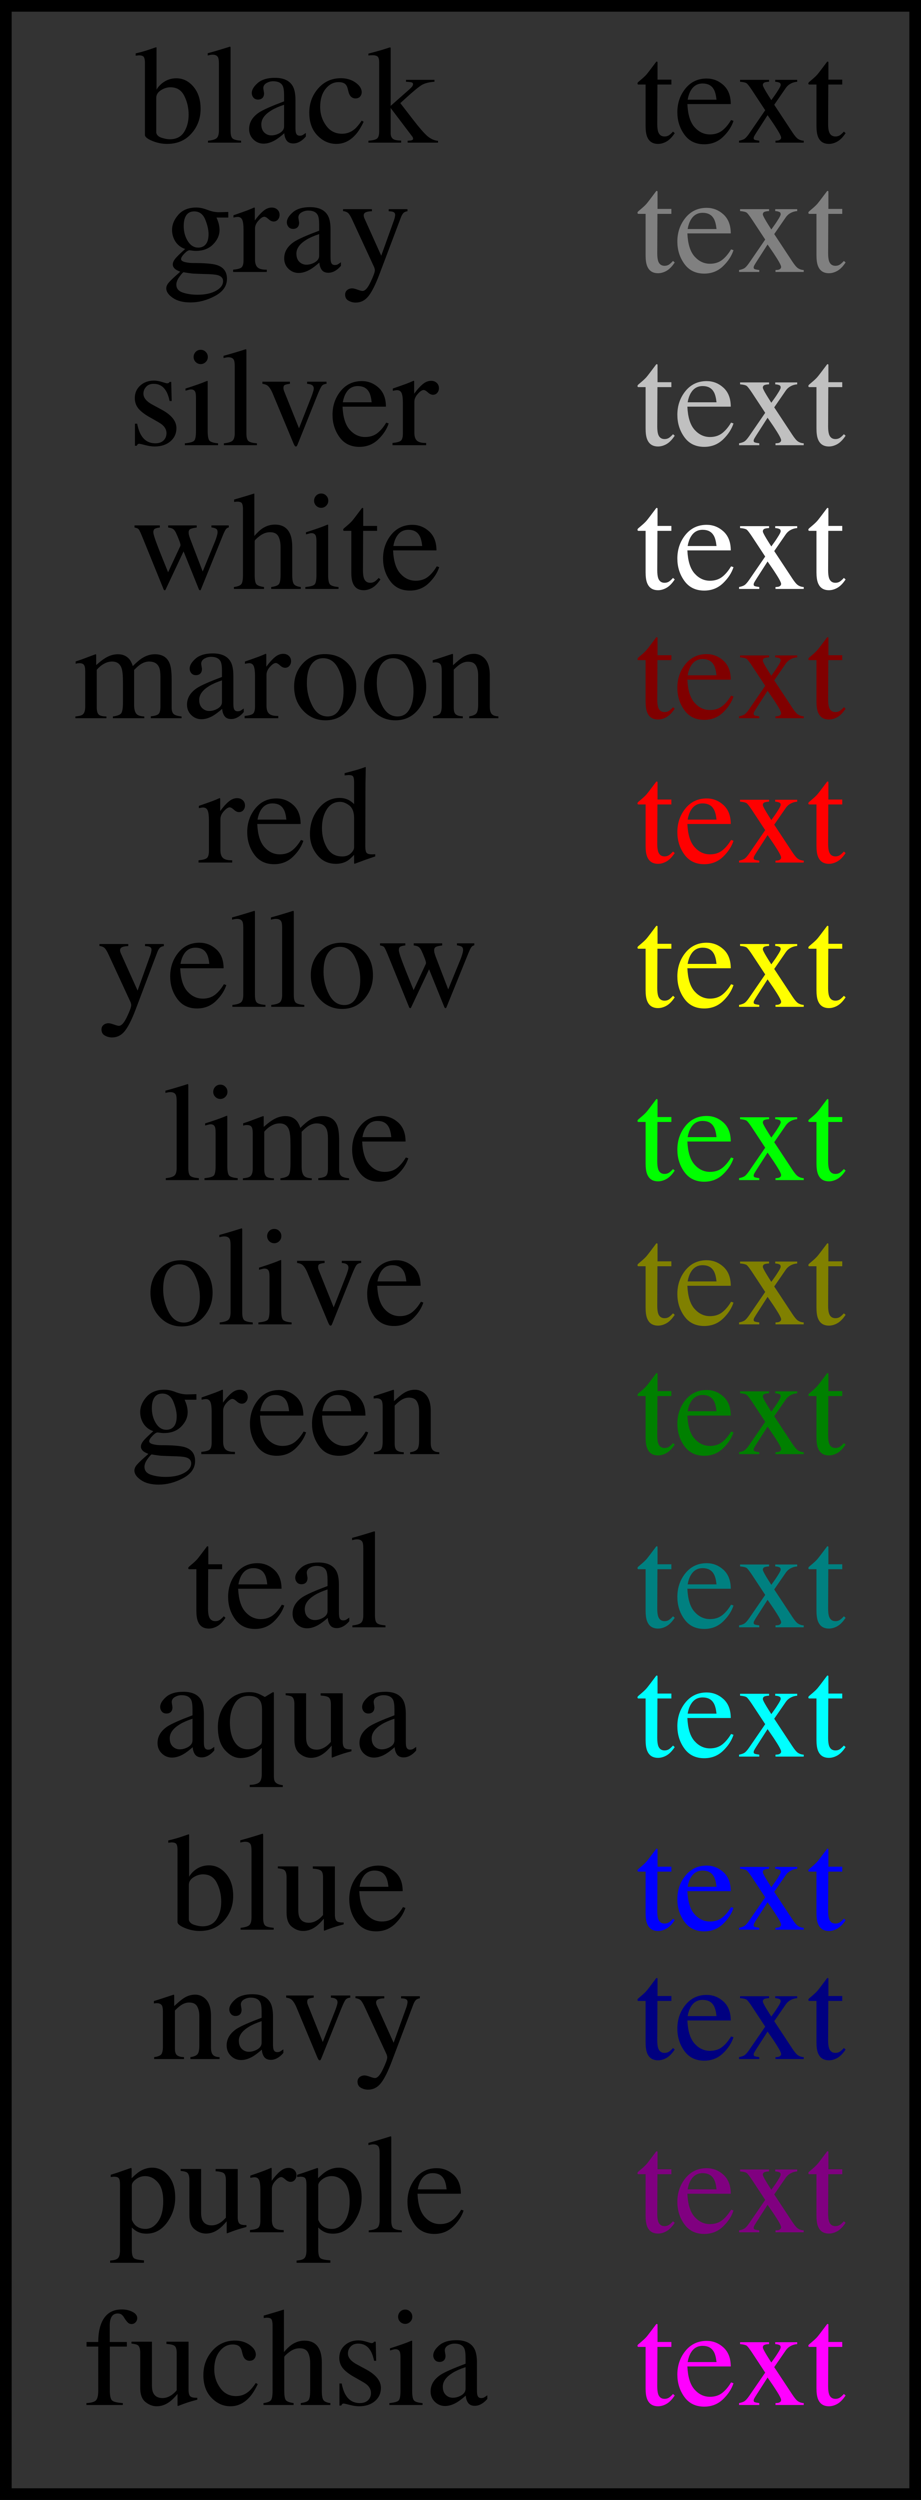 <svg xmlns="http://www.w3.org/2000/svg" xmlns:xlink="http://www.w3.org/1999/xlink" width="79.019pt" height="214.295pt" viewBox="0 0 79.019 214.295" version="1.1">
<rect x="0" y="0" width="79.019" height="214.295" fill="#333333" stroke="none"/>
<defs>
<g>
<symbol overflow="visible" id="glyph0-0">
<path style="stroke:none;" d=""/>
</symbol>
<symbol overflow="visible" id="glyph0-1">
<path style="stroke:none;" d="M 0.039 -7.453 L 0.039 -7.652 C 0.484 -7.754 0.887 -7.867 1.242 -7.992 C 1.598 -8.117 1.789 -8.18 1.816 -8.18 C 1.824 -8.156 1.828 -8.133 1.828 -8.109 L 1.828 -4.539 C 1.93 -4.727 2.082 -4.906 2.285 -5.074 C 2.645 -5.367 3.059 -5.516 3.527 -5.516 C 4.102 -5.516 4.594 -5.273 5 -4.789 C 5.406 -4.305 5.609 -3.672 5.609 -2.898 C 5.609 -2.07 5.344 -1.363 4.816 -0.773 C 4.289 -0.184 3.594 0.109 2.734 0.109 C 2.301 0.109 1.875 0.023 1.461 -0.148 C 1.043 -0.32 0.832 -0.492 0.832 -0.664 L 0.832 -6.855 C 0.832 -7.082 0.801 -7.242 0.738 -7.34 C 0.676 -7.434 0.531 -7.484 0.305 -7.484 Z M 2.262 -0.418 C 2.531 -0.332 2.766 -0.289 2.969 -0.289 C 3.516 -0.289 3.922 -0.492 4.188 -0.902 C 4.449 -1.312 4.582 -1.809 4.582 -2.391 C 4.582 -2.973 4.461 -3.512 4.211 -4.004 C 3.965 -4.5 3.57 -4.746 3.016 -4.746 C 2.738 -4.746 2.469 -4.66 2.203 -4.492 C 1.938 -4.32 1.805 -4.105 1.805 -3.844 L 1.805 -0.855 C 1.84 -0.652 1.992 -0.508 2.262 -0.418 Z "/>
</symbol>
<symbol overflow="visible" id="glyph0-2">
<path style="stroke:none;" d="M 0.246 -0.164 C 0.609 -0.199 0.855 -0.273 0.984 -0.383 C 1.113 -0.496 1.18 -0.711 1.18 -1.039 L 1.18 -6.762 C 1.18 -7.02 1.156 -7.195 1.113 -7.297 C 1.035 -7.461 0.875 -7.539 0.641 -7.539 C 0.586 -7.539 0.523 -7.535 0.461 -7.523 C 0.395 -7.512 0.312 -7.492 0.219 -7.469 L 0.219 -7.664 C 0.746 -7.805 1.379 -7.992 2.121 -8.227 C 2.148 -8.227 2.164 -8.215 2.172 -8.191 C 2.176 -8.168 2.18 -8.117 2.18 -8.039 L 2.18 -1.016 C 2.18 -0.676 2.238 -0.453 2.355 -0.355 C 2.473 -0.254 2.715 -0.191 3.082 -0.164 L 3.082 0 L 0.246 0 Z "/>
</symbol>
<symbol overflow="visible" id="glyph0-3">
<path style="stroke:none;" d="M 3.438 -3.246 C 2.988 -3.098 2.617 -2.934 2.328 -2.754 C 1.766 -2.406 1.484 -2.012 1.484 -1.57 C 1.484 -1.215 1.602 -0.953 1.836 -0.785 C 1.988 -0.676 2.156 -0.621 2.344 -0.621 C 2.602 -0.621 2.848 -0.695 3.086 -0.836 C 3.32 -0.98 3.438 -1.164 3.438 -1.391 Z M 1.289 -2.586 C 1.648 -2.82 2.367 -3.137 3.438 -3.539 L 3.438 -4.039 C 3.438 -4.438 3.398 -4.711 3.32 -4.867 C 3.188 -5.129 2.914 -5.262 2.496 -5.262 C 2.297 -5.262 2.109 -5.211 1.93 -5.109 C 1.75 -5.004 1.656 -4.859 1.656 -4.676 C 1.656 -4.629 1.668 -4.551 1.688 -4.438 C 1.707 -4.328 1.719 -4.258 1.719 -4.227 C 1.719 -4.008 1.645 -3.852 1.5 -3.766 C 1.418 -3.715 1.32 -3.691 1.207 -3.691 C 1.031 -3.691 0.898 -3.75 0.805 -3.863 C 0.711 -3.98 0.664 -4.109 0.664 -4.25 C 0.664 -4.523 0.832 -4.809 1.168 -5.105 C 1.508 -5.406 2 -5.555 2.656 -5.555 C 3.414 -5.555 3.926 -5.309 4.195 -4.816 C 4.34 -4.547 4.414 -4.156 4.414 -3.641 L 4.414 -1.289 C 4.414 -1.062 4.43 -0.906 4.461 -0.82 C 4.512 -0.668 4.617 -0.594 4.773 -0.594 C 4.863 -0.594 4.938 -0.605 5 -0.633 C 5.059 -0.66 5.156 -0.727 5.305 -0.832 L 5.305 -0.527 C 5.18 -0.375 5.043 -0.25 4.898 -0.152 C 4.68 -0.004 4.457 0.07 4.23 0.07 C 3.965 0.07 3.773 -0.016 3.652 -0.188 C 3.535 -0.359 3.469 -0.562 3.457 -0.805 C 3.16 -0.547 2.906 -0.352 2.695 -0.227 C 2.34 -0.016 2 0.086 1.68 0.086 C 1.344 0.086 1.055 -0.031 0.809 -0.266 C 0.562 -0.504 0.438 -0.805 0.438 -1.164 C 0.438 -1.73 0.723 -2.203 1.289 -2.586 Z "/>
</symbol>
<symbol overflow="visible" id="glyph0-4">
<path style="stroke:none;" d="M 4.246 -5.148 C 4.598 -4.895 4.773 -4.617 4.773 -4.32 C 4.773 -4.191 4.73 -4.07 4.641 -3.957 C 4.551 -3.848 4.414 -3.789 4.227 -3.789 C 4.09 -3.789 3.969 -3.836 3.863 -3.93 C 3.762 -4.023 3.688 -4.164 3.641 -4.344 L 3.57 -4.625 C 3.52 -4.832 3.43 -4.977 3.305 -5.062 C 3.176 -5.145 3.008 -5.188 2.797 -5.188 C 2.352 -5.188 1.973 -4.992 1.668 -4.602 C 1.359 -4.215 1.207 -3.695 1.207 -3.055 C 1.207 -2.465 1.375 -1.934 1.715 -1.465 C 2.051 -0.996 2.508 -0.762 3.082 -0.762 C 3.488 -0.762 3.852 -0.895 4.164 -1.16 C 4.344 -1.312 4.547 -1.555 4.773 -1.887 L 4.938 -1.789 C 4.715 -1.32 4.484 -0.945 4.234 -0.672 C 3.762 -0.148 3.219 0.109 2.594 0.109 C 1.984 0.109 1.445 -0.129 0.977 -0.609 C 0.508 -1.09 0.273 -1.742 0.273 -2.566 C 0.273 -3.375 0.531 -4.07 1.043 -4.652 C 1.555 -5.234 2.203 -5.523 2.984 -5.523 C 3.473 -5.523 3.891 -5.398 4.246 -5.148 Z "/>
</symbol>
<symbol overflow="visible" id="glyph0-5">
<path style="stroke:none;" d="M 0.023 -0.164 C 0.398 -0.191 0.645 -0.254 0.766 -0.352 C 0.883 -0.449 0.945 -0.66 0.945 -0.984 L 0.945 -6.855 C 0.945 -7.133 0.898 -7.309 0.805 -7.383 C 0.711 -7.457 0.574 -7.492 0.398 -7.492 C 0.324 -7.492 0.258 -7.492 0.203 -7.488 C 0.148 -7.484 0.09 -7.477 0.023 -7.469 L 0.023 -7.633 L 0.551 -7.773 C 0.953 -7.879 1.297 -7.98 1.578 -8.074 C 1.75 -8.133 1.848 -8.164 1.875 -8.164 C 1.898 -8.164 1.914 -8.156 1.918 -8.148 C 1.926 -8.137 1.93 -8.117 1.93 -8.078 L 1.93 -3.152 L 3.551 -4.582 C 3.668 -4.688 3.746 -4.773 3.789 -4.836 C 3.828 -4.898 3.852 -4.953 3.852 -5 C 3.852 -5.09 3.805 -5.145 3.719 -5.168 C 3.629 -5.191 3.473 -5.211 3.246 -5.219 L 3.246 -5.383 L 5.688 -5.383 L 5.688 -5.219 C 5.25 -5.191 4.898 -5.105 4.633 -4.961 C 4.367 -4.812 3.859 -4.395 3.105 -3.703 L 2.758 -3.387 L 3.844 -1.98 C 4.398 -1.262 4.816 -0.785 5.098 -0.547 C 5.379 -0.312 5.68 -0.18 5.992 -0.152 L 5.992 0 L 3.387 0 L 3.387 -0.164 L 3.594 -0.176 C 3.66 -0.18 3.719 -0.195 3.773 -0.219 C 3.828 -0.242 3.855 -0.281 3.855 -0.336 C 3.855 -0.379 3.844 -0.418 3.828 -0.453 C 3.809 -0.492 3.781 -0.531 3.742 -0.578 L 1.93 -2.969 L 1.93 -0.805 C 1.93 -0.535 2.027 -0.352 2.227 -0.266 C 2.344 -0.211 2.547 -0.18 2.828 -0.176 L 2.828 0 L 0.023 0 Z "/>
</symbol>
<symbol overflow="visible" id="glyph0-6">
<path style="stroke:none;" d="M 3.055 -5.402 L 3.055 -4.98 L 1.859 -4.98 L 1.844 -1.605 C 1.844 -1.309 1.871 -1.086 1.922 -0.93 C 2.016 -0.66 2.199 -0.527 2.473 -0.527 C 2.613 -0.527 2.734 -0.562 2.84 -0.625 C 2.941 -0.691 3.062 -0.797 3.195 -0.945 L 3.344 -0.812 L 3.219 -0.641 C 3.016 -0.367 2.797 -0.172 2.57 -0.059 C 2.344 0.055 2.125 0.109 1.914 0.109 C 1.453 0.109 1.141 -0.094 0.977 -0.504 C 0.887 -0.727 0.844 -1.035 0.844 -1.43 L 0.844 -4.98 L 0.203 -4.98 C 0.184 -4.992 0.172 -5.004 0.16 -5.016 C 0.152 -5.027 0.148 -5.043 0.148 -5.062 C 0.148 -5.102 0.156 -5.133 0.172 -5.152 C 0.191 -5.176 0.246 -5.227 0.34 -5.305 C 0.609 -5.527 0.805 -5.707 0.922 -5.844 C 1.043 -5.984 1.32 -6.352 1.766 -6.945 C 1.816 -6.945 1.844 -6.938 1.855 -6.93 C 1.863 -6.922 1.867 -6.895 1.867 -6.844 L 1.867 -5.402 Z "/>
</symbol>
<symbol overflow="visible" id="glyph0-7">
<path style="stroke:none;" d="M 4.195 -4.926 C 4.609 -4.543 4.816 -4.004 4.816 -3.305 L 1.094 -3.305 C 1.133 -2.398 1.34 -1.738 1.711 -1.324 C 2.082 -0.91 2.523 -0.703 3.031 -0.703 C 3.441 -0.703 3.785 -0.812 4.066 -1.023 C 4.348 -1.238 4.609 -1.547 4.844 -1.938 L 5.051 -1.867 C 4.891 -1.371 4.59 -0.914 4.152 -0.492 C 3.711 -0.07 3.172 0.141 2.539 0.141 C 1.805 0.141 1.234 -0.137 0.836 -0.691 C 0.434 -1.246 0.234 -1.883 0.234 -2.609 C 0.234 -3.395 0.469 -4.07 0.93 -4.641 C 1.395 -5.211 2 -5.496 2.75 -5.496 C 3.301 -5.496 3.781 -5.305 4.195 -4.926 Z M 1.391 -4.477 C 1.266 -4.266 1.172 -4 1.117 -3.68 L 3.594 -3.68 C 3.551 -4.07 3.477 -4.359 3.367 -4.555 C 3.176 -4.898 2.859 -5.07 2.406 -5.07 C 1.961 -5.07 1.625 -4.871 1.391 -4.477 Z "/>
</symbol>
<symbol overflow="visible" id="glyph0-8">
<path style="stroke:none;" d="M 2.777 -5.383 L 2.777 -5.219 C 2.629 -5.215 2.504 -5.195 2.398 -5.16 C 2.297 -5.121 2.242 -5.047 2.242 -4.93 C 2.242 -4.855 2.348 -4.645 2.555 -4.301 C 2.664 -4.121 2.805 -3.898 2.969 -3.641 C 3.199 -3.957 3.375 -4.203 3.484 -4.383 C 3.676 -4.672 3.773 -4.859 3.773 -4.945 C 3.773 -5.047 3.734 -5.117 3.648 -5.148 C 3.566 -5.184 3.453 -5.211 3.305 -5.219 L 3.305 -5.383 L 5.191 -5.383 L 5.191 -5.219 C 4.992 -5.203 4.805 -5.152 4.633 -5.059 C 4.461 -4.969 4.324 -4.844 4.219 -4.695 L 3.219 -3.246 L 4.766 -0.902 C 4.965 -0.598 5.133 -0.398 5.27 -0.312 C 5.41 -0.223 5.57 -0.172 5.75 -0.164 L 5.75 0 L 3.328 0 L 3.328 -0.164 L 3.5 -0.176 C 3.59 -0.184 3.664 -0.211 3.723 -0.258 C 3.785 -0.305 3.812 -0.363 3.812 -0.434 C 3.812 -0.508 3.742 -0.672 3.594 -0.926 C 3.523 -1.051 3.414 -1.219 3.273 -1.438 C 3.207 -1.543 3.109 -1.688 2.98 -1.875 C 2.848 -2.062 2.738 -2.223 2.648 -2.355 L 1.703 -0.883 C 1.59 -0.707 1.523 -0.594 1.492 -0.531 C 1.465 -0.473 1.453 -0.426 1.453 -0.387 C 1.453 -0.312 1.484 -0.266 1.543 -0.242 C 1.605 -0.219 1.734 -0.191 1.938 -0.164 L 1.938 0 L 0.203 0 L 0.203 -0.164 C 0.414 -0.207 0.57 -0.262 0.672 -0.328 C 0.773 -0.395 0.91 -0.547 1.078 -0.789 L 2.445 -2.777 L 1.32 -4.484 C 1.094 -4.824 0.938 -5.023 0.852 -5.086 C 0.766 -5.148 0.578 -5.195 0.289 -5.219 L 0.289 -5.383 Z "/>
</symbol>
<symbol overflow="visible" id="glyph0-9">
<path style="stroke:none;" d="M 1.73 1.766 C 2.102 1.891 2.523 1.953 3 1.953 C 3.648 1.953 4.176 1.84 4.582 1.613 C 4.988 1.391 5.191 1.113 5.191 0.785 C 5.191 0.523 5.027 0.352 4.699 0.266 C 4.496 0.215 4.109 0.184 3.547 0.176 C 3.402 0.172 3.25 0.168 3.086 0.16 C 2.926 0.156 2.781 0.148 2.648 0.141 C 2.562 0.137 2.422 0.121 2.234 0.094 C 2.043 0.066 1.898 0.043 1.805 0.023 C 1.758 0.023 1.641 0.148 1.461 0.391 C 1.273 0.641 1.18 0.875 1.18 1.086 C 1.18 1.414 1.363 1.641 1.73 1.766 Z M 1.109 -2.594 C 0.914 -2.895 0.812 -3.234 0.812 -3.609 C 0.812 -4.066 0.996 -4.5 1.359 -4.91 C 1.723 -5.32 2.234 -5.523 2.898 -5.523 C 3.184 -5.523 3.5 -5.457 3.844 -5.324 C 4.188 -5.188 4.516 -5.121 4.836 -5.121 C 4.918 -5.121 5.039 -5.125 5.207 -5.129 C 5.371 -5.137 5.492 -5.141 5.566 -5.141 L 5.637 -5.141 L 5.637 -4.664 L 4.625 -4.664 C 4.695 -4.5 4.75 -4.359 4.789 -4.234 C 4.855 -4.008 4.887 -3.797 4.887 -3.594 C 4.887 -3.148 4.703 -2.738 4.332 -2.363 C 3.965 -1.992 3.469 -1.805 2.844 -1.805 C 2.746 -1.805 2.57 -1.82 2.312 -1.859 C 2.199 -1.859 2.051 -1.762 1.867 -1.57 C 1.68 -1.379 1.586 -1.223 1.586 -1.102 C 1.586 -0.977 1.727 -0.883 2 -0.828 C 2.18 -0.789 2.375 -0.766 2.594 -0.766 C 3.598 -0.766 4.281 -0.711 4.641 -0.598 C 5.23 -0.414 5.523 -0.02 5.523 0.586 C 5.523 1.203 5.18 1.695 4.492 2.062 C 3.801 2.43 3.105 2.613 2.402 2.613 C 1.762 2.613 1.254 2.484 0.879 2.223 C 0.504 1.965 0.316 1.691 0.316 1.406 C 0.316 1.266 0.367 1.129 0.465 0.992 C 0.566 0.859 0.762 0.656 1.055 0.391 L 1.441 0.047 L 1.512 -0.023 C 1.332 -0.094 1.195 -0.164 1.109 -0.227 C 0.953 -0.348 0.875 -0.488 0.875 -0.645 C 0.875 -0.789 0.941 -0.949 1.074 -1.121 C 1.211 -1.297 1.5 -1.578 1.938 -1.969 C 1.582 -2.086 1.309 -2.297 1.109 -2.594 Z M 3.594 -2.262 C 3.828 -2.449 3.945 -2.773 3.945 -3.242 C 3.945 -3.613 3.848 -4.031 3.66 -4.492 C 3.469 -4.957 3.156 -5.191 2.711 -5.191 C 2.328 -5.191 2.066 -5.008 1.922 -4.648 C 1.848 -4.457 1.812 -4.219 1.812 -3.938 C 1.812 -3.461 1.926 -3.031 2.156 -2.656 C 2.387 -2.277 2.688 -2.086 3.055 -2.086 C 3.27 -2.086 3.445 -2.145 3.594 -2.262 Z "/>
</symbol>
<symbol overflow="visible" id="glyph0-10">
<path style="stroke:none;" d="M 0.055 -0.195 C 0.414 -0.227 0.648 -0.289 0.766 -0.383 C 0.883 -0.48 0.945 -0.684 0.945 -0.996 L 0.945 -3.641 C 0.945 -4.027 0.906 -4.301 0.836 -4.469 C 0.762 -4.633 0.633 -4.719 0.438 -4.719 C 0.398 -4.719 0.348 -4.711 0.285 -4.703 C 0.219 -4.691 0.152 -4.68 0.082 -4.664 L 0.082 -4.859 C 0.305 -4.938 0.531 -5.016 0.766 -5.098 C 1 -5.18 1.164 -5.238 1.254 -5.273 C 1.449 -5.348 1.648 -5.43 1.859 -5.523 C 1.887 -5.523 1.902 -5.516 1.906 -5.496 C 1.914 -5.477 1.914 -5.438 1.914 -5.375 L 1.914 -4.414 C 2.164 -4.762 2.406 -5.031 2.641 -5.227 C 2.871 -5.422 3.113 -5.52 3.363 -5.52 C 3.562 -5.52 3.727 -5.461 3.852 -5.34 C 3.977 -5.223 4.039 -5.07 4.039 -4.891 C 4.039 -4.73 3.988 -4.598 3.895 -4.488 C 3.797 -4.379 3.68 -4.324 3.531 -4.324 C 3.383 -4.324 3.234 -4.391 3.086 -4.531 C 2.934 -4.668 2.816 -4.734 2.73 -4.734 C 2.594 -4.734 2.426 -4.625 2.227 -4.402 C 2.027 -4.184 1.93 -3.953 1.93 -3.719 L 1.93 -1.078 C 1.93 -0.742 2.008 -0.508 2.164 -0.379 C 2.32 -0.246 2.578 -0.188 2.941 -0.195 L 2.941 0 L 0.055 0 Z "/>
</symbol>
<symbol overflow="visible" id="glyph0-11">
<path style="stroke:none;" d="M 0.164 -5.383 L 2.637 -5.383 L 2.637 -5.203 C 2.441 -5.199 2.297 -5.18 2.203 -5.148 C 2.023 -5.098 1.934 -5 1.934 -4.852 C 1.934 -4.797 1.945 -4.742 1.961 -4.684 C 1.98 -4.629 2.016 -4.543 2.07 -4.43 L 3.438 -1.391 L 4.539 -4.453 C 4.551 -4.484 4.57 -4.555 4.598 -4.664 C 4.621 -4.773 4.633 -4.848 4.633 -4.887 C 4.633 -4.988 4.602 -5.062 4.531 -5.109 C 4.461 -5.156 4.367 -5.184 4.258 -5.191 L 4.078 -5.203 L 4.078 -5.383 L 5.688 -5.383 L 5.688 -5.203 C 5.527 -5.184 5.41 -5.129 5.328 -5.039 C 5.25 -4.949 5.18 -4.824 5.121 -4.664 L 3.273 0.223 C 2.953 1.066 2.648 1.68 2.355 2.055 C 2.062 2.434 1.691 2.625 1.242 2.625 C 1.023 2.625 0.82 2.57 0.625 2.461 C 0.434 2.352 0.34 2.18 0.34 1.938 C 0.34 1.781 0.398 1.656 0.512 1.555 C 0.629 1.457 0.773 1.406 0.949 1.406 C 1.051 1.406 1.203 1.445 1.402 1.516 C 1.605 1.59 1.75 1.629 1.836 1.629 C 2.055 1.629 2.281 1.375 2.523 0.867 C 2.766 0.359 2.891 0.02 2.891 -0.152 C 2.891 -0.188 2.883 -0.23 2.871 -0.281 C 2.859 -0.332 2.844 -0.375 2.828 -0.414 L 0.953 -4.469 C 0.82 -4.758 0.707 -4.949 0.605 -5.043 C 0.508 -5.133 0.359 -5.195 0.164 -5.219 Z "/>
</symbol>
<symbol overflow="visible" id="glyph0-12">
<path style="stroke:none;" d="M 0.621 -1.844 L 0.812 -1.844 C 0.902 -1.398 1.023 -1.059 1.18 -0.82 C 1.453 -0.383 1.852 -0.164 2.379 -0.164 C 2.672 -0.164 2.902 -0.246 3.074 -0.406 C 3.242 -0.57 3.328 -0.781 3.328 -1.039 C 3.328 -1.203 3.281 -1.359 3.18 -1.512 C 3.082 -1.664 2.914 -1.812 2.664 -1.957 L 2.008 -2.332 C 1.527 -2.59 1.176 -2.852 0.949 -3.109 C 0.723 -3.371 0.609 -3.68 0.609 -4.039 C 0.609 -4.477 0.766 -4.836 1.078 -5.117 C 1.391 -5.398 1.781 -5.539 2.258 -5.539 C 2.465 -5.539 2.691 -5.5 2.938 -5.422 C 3.188 -5.344 3.328 -5.305 3.359 -5.305 C 3.43 -5.305 3.477 -5.312 3.508 -5.332 C 3.539 -5.352 3.57 -5.383 3.594 -5.426 L 3.734 -5.426 L 3.773 -3.789 L 3.594 -3.789 C 3.516 -4.168 3.406 -4.465 3.273 -4.676 C 3.031 -5.066 2.684 -5.262 2.227 -5.262 C 1.953 -5.262 1.738 -5.18 1.582 -5.008 C 1.426 -4.84 1.348 -4.645 1.348 -4.418 C 1.348 -4.059 1.617 -3.738 2.156 -3.457 L 2.93 -3.039 C 3.762 -2.586 4.18 -2.062 4.18 -1.461 C 4.18 -1 4.004 -0.621 3.66 -0.328 C 3.312 -0.035 2.859 0.109 2.305 0.109 C 2.07 0.109 1.805 0.07 1.508 -0.008 C 1.211 -0.086 1.031 -0.125 0.977 -0.125 C 0.93 -0.125 0.891 -0.105 0.855 -0.074 C 0.82 -0.039 0.793 0 0.773 0.047 L 0.621 0.047 Z "/>
</symbol>
<symbol overflow="visible" id="glyph0-13">
<path style="stroke:none;" d="M 1.16 -8 C 1.277 -8.121 1.422 -8.18 1.594 -8.18 C 1.762 -8.18 1.906 -8.121 2.023 -8 C 2.145 -7.883 2.203 -7.734 2.203 -7.562 C 2.203 -7.395 2.145 -7.254 2.023 -7.133 C 1.906 -7.016 1.762 -6.953 1.594 -6.953 C 1.422 -6.953 1.277 -7.016 1.16 -7.133 C 1.043 -7.254 0.984 -7.398 0.984 -7.562 C 0.984 -7.73 1.043 -7.875 1.16 -8 Z M 0.234 -0.164 C 0.652 -0.203 0.914 -0.273 1.023 -0.379 C 1.133 -0.48 1.188 -0.762 1.188 -1.219 L 1.188 -4.016 C 1.188 -4.27 1.172 -4.445 1.137 -4.539 C 1.078 -4.699 0.953 -4.781 0.766 -4.781 C 0.723 -4.781 0.684 -4.777 0.641 -4.77 C 0.602 -4.762 0.484 -4.73 0.289 -4.676 L 0.289 -4.859 L 0.539 -4.938 C 1.223 -5.16 1.699 -5.328 1.969 -5.445 C 2.078 -5.492 2.148 -5.516 2.18 -5.516 C 2.188 -5.488 2.191 -5.457 2.191 -5.426 L 2.191 -1.219 C 2.191 -0.773 2.246 -0.492 2.352 -0.383 C 2.461 -0.27 2.703 -0.195 3.082 -0.164 L 3.082 0 L 0.234 0 Z "/>
</symbol>
<symbol overflow="visible" id="glyph0-14">
<path style="stroke:none;" d="M 2.578 -5.445 L 2.578 -5.262 C 2.375 -5.238 2.23 -5.207 2.148 -5.168 C 2.062 -5.129 2.023 -5.043 2.023 -4.91 C 2.023 -4.848 2.031 -4.789 2.047 -4.73 C 2.066 -4.676 2.094 -4.594 2.141 -4.484 L 3.359 -1.453 L 4.414 -4.137 C 4.465 -4.266 4.512 -4.398 4.555 -4.539 C 4.602 -4.68 4.625 -4.789 4.625 -4.863 C 4.625 -5.016 4.551 -5.125 4.406 -5.191 C 4.32 -5.227 4.203 -5.25 4.055 -5.262 L 4.055 -5.445 L 5.719 -5.445 L 5.719 -5.262 C 5.527 -5.246 5.391 -5.184 5.305 -5.07 C 5.223 -4.961 5.102 -4.703 4.938 -4.301 L 3.246 -0.082 C 3.215 -0.008 3.188 0.043 3.172 0.07 C 3.152 0.098 3.125 0.109 3.086 0.109 C 3.047 0.109 3.016 0.09 2.988 0.043 C 2.961 0 2.93 -0.055 2.898 -0.125 L 1.109 -4.414 C 0.965 -4.762 0.809 -4.996 0.645 -5.121 C 0.547 -5.191 0.406 -5.238 0.219 -5.262 L 0.219 -5.445 Z "/>
</symbol>
<symbol overflow="visible" id="glyph0-15">
<path style="stroke:none;" d="M 5.578 -5.262 C 5.344 -5.234 5.172 -5.195 5.055 -5.145 C 4.941 -5.094 4.887 -4.992 4.887 -4.84 C 4.887 -4.758 4.898 -4.672 4.926 -4.586 C 4.949 -4.496 4.984 -4.395 5.027 -4.277 L 6.094 -1.492 L 7.137 -4.039 C 7.184 -4.148 7.234 -4.289 7.289 -4.469 C 7.344 -4.645 7.371 -4.781 7.371 -4.867 C 7.371 -5.012 7.328 -5.109 7.234 -5.164 C 7.145 -5.215 7.016 -5.25 6.844 -5.273 L 6.844 -5.445 L 8.332 -5.445 L 8.332 -5.273 C 8.234 -5.254 8.156 -5.207 8.094 -5.133 C 8.031 -5.059 7.941 -4.883 7.828 -4.605 L 5.953 0.016 C 5.938 0.051 5.922 0.078 5.914 0.094 C 5.902 0.109 5.883 0.117 5.859 0.117 C 5.812 0.094 5.785 0.074 5.777 0.059 L 4.453 -3.219 L 2.914 0.047 C 2.906 0.066 2.895 0.082 2.879 0.098 C 2.867 0.109 2.852 0.117 2.828 0.117 C 2.781 0.094 2.758 0.074 2.75 0.059 L 0.996 -4.258 C 0.805 -4.73 0.68 -5.012 0.617 -5.094 C 0.555 -5.18 0.43 -5.234 0.246 -5.262 L 0.246 -5.445 L 2.414 -5.445 L 2.414 -5.262 C 2.234 -5.246 2.098 -5.215 2 -5.164 C 1.906 -5.117 1.859 -5.012 1.859 -4.852 C 1.859 -4.738 1.938 -4.461 2.098 -4.02 C 2.191 -3.766 2.312 -3.457 2.453 -3.094 L 3.125 -1.43 L 4.18 -3.691 L 4.188 -3.762 C 4.188 -3.84 4.148 -3.984 4.062 -4.199 C 3.98 -4.41 3.898 -4.602 3.82 -4.77 C 3.742 -4.945 3.652 -5.066 3.555 -5.137 C 3.453 -5.203 3.312 -5.246 3.133 -5.262 L 3.133 -5.445 L 5.578 -5.445 Z "/>
</symbol>
<symbol overflow="visible" id="glyph0-16">
<path style="stroke:none;" d="M 0.105 -0.164 C 0.426 -0.207 0.637 -0.285 0.734 -0.402 C 0.836 -0.516 0.883 -0.789 0.883 -1.219 L 0.883 -6.844 C 0.883 -7.062 0.855 -7.223 0.801 -7.328 C 0.742 -7.43 0.605 -7.484 0.387 -7.484 C 0.344 -7.484 0.301 -7.48 0.262 -7.473 C 0.219 -7.469 0.172 -7.461 0.125 -7.453 L 0.125 -7.664 C 0.297 -7.715 0.508 -7.777 0.758 -7.848 C 1.012 -7.922 1.188 -7.973 1.281 -8.004 L 1.844 -8.18 L 1.859 -8.141 L 1.859 -4.539 C 2.105 -4.82 2.32 -5.031 2.516 -5.164 C 2.859 -5.398 3.227 -5.516 3.625 -5.516 C 4.258 -5.516 4.691 -5.25 4.922 -4.719 C 5.047 -4.438 5.109 -4.066 5.109 -3.609 L 5.109 -1.219 C 5.109 -0.805 5.156 -0.535 5.254 -0.41 C 5.348 -0.285 5.547 -0.203 5.844 -0.164 L 5.844 0 L 3.305 0 L 3.305 -0.164 C 3.645 -0.211 3.863 -0.289 3.961 -0.406 C 4.059 -0.52 4.109 -0.789 4.109 -1.219 L 4.109 -3.594 C 4.109 -3.973 4.043 -4.277 3.918 -4.512 C 3.789 -4.746 3.551 -4.863 3.199 -4.863 C 2.895 -4.863 2.602 -4.754 2.312 -4.535 C 2.027 -4.316 1.887 -4.172 1.887 -4.109 L 1.887 -1.219 C 1.887 -0.781 1.938 -0.508 2.039 -0.398 C 2.141 -0.289 2.359 -0.211 2.688 -0.164 L 2.688 0 L 0.105 0 Z "/>
</symbol>
<symbol overflow="visible" id="glyph0-17">
<path style="stroke:none;" d="M 0.195 -0.152 C 0.5 -0.18 0.703 -0.23 0.805 -0.305 C 0.961 -0.418 1.039 -0.645 1.039 -0.984 L 1.039 -4.016 C 1.039 -4.305 1 -4.492 0.922 -4.582 C 0.848 -4.672 0.719 -4.719 0.547 -4.719 C 0.465 -4.719 0.402 -4.711 0.359 -4.703 C 0.32 -4.695 0.273 -4.684 0.219 -4.664 L 0.219 -4.867 L 0.641 -5.008 C 0.793 -5.059 1.039 -5.152 1.391 -5.285 C 1.738 -5.418 1.922 -5.484 1.938 -5.484 C 1.957 -5.484 1.969 -5.477 1.977 -5.453 C 1.98 -5.434 1.98 -5.398 1.98 -5.344 L 1.98 -4.555 C 2.367 -4.906 2.703 -5.148 2.984 -5.281 C 3.266 -5.418 3.555 -5.484 3.852 -5.484 C 4.254 -5.484 4.57 -5.348 4.812 -5.074 C 4.938 -4.926 5.039 -4.727 5.121 -4.469 C 5.41 -4.762 5.664 -4.98 5.875 -5.121 C 6.246 -5.363 6.625 -5.484 7.016 -5.484 C 7.645 -5.484 8.062 -5.227 8.273 -4.719 C 8.395 -4.43 8.453 -3.969 8.453 -3.344 L 8.453 -0.914 C 8.453 -0.637 8.516 -0.449 8.641 -0.348 C 8.762 -0.25 8.984 -0.184 9.305 -0.152 L 9.305 0 L 6.664 0 L 6.664 -0.164 C 7.004 -0.195 7.227 -0.266 7.332 -0.367 C 7.441 -0.473 7.492 -0.688 7.492 -1.016 L 7.492 -3.539 C 7.492 -3.918 7.453 -4.195 7.371 -4.375 C 7.227 -4.695 6.945 -4.859 6.523 -4.859 C 6.27 -4.859 6.016 -4.773 5.766 -4.605 C 5.621 -4.508 5.445 -4.352 5.234 -4.137 L 5.234 -1.137 C 5.234 -0.82 5.289 -0.578 5.398 -0.414 C 5.512 -0.25 5.746 -0.164 6.105 -0.152 L 6.105 0 L 3.414 0 L 3.414 -0.152 C 3.785 -0.199 4.023 -0.289 4.125 -0.422 C 4.227 -0.555 4.277 -0.883 4.277 -1.398 L 4.277 -3.039 C 4.277 -3.641 4.238 -4.055 4.16 -4.281 C 4.031 -4.664 3.758 -4.859 3.34 -4.859 C 3.102 -4.859 2.867 -4.793 2.637 -4.66 C 2.406 -4.531 2.203 -4.359 2.027 -4.148 L 2.027 -0.945 C 2.027 -0.648 2.078 -0.441 2.184 -0.328 C 2.285 -0.215 2.512 -0.156 2.859 -0.152 L 2.859 0 L 0.195 0 Z "/>
</symbol>
<symbol overflow="visible" id="glyph0-18">
<path style="stroke:none;" d="M 1.047 -4.691 C 1.539 -5.227 2.176 -5.496 2.953 -5.496 C 3.727 -5.496 4.367 -5.242 4.875 -4.734 C 5.383 -4.227 5.637 -3.551 5.637 -2.707 C 5.637 -1.93 5.391 -1.254 4.898 -0.68 C 4.406 -0.105 3.77 0.18 2.988 0.18 C 2.238 0.18 1.602 -0.094 1.086 -0.645 C 0.566 -1.195 0.305 -1.887 0.305 -2.719 C 0.305 -3.496 0.551 -4.152 1.047 -4.691 Z M 1.984 -4.84 C 1.594 -4.484 1.398 -3.871 1.398 -3 C 1.398 -2.305 1.559 -1.656 1.871 -1.055 C 2.188 -0.453 2.625 -0.152 3.18 -0.152 C 3.617 -0.152 3.957 -0.352 4.191 -0.758 C 4.43 -1.16 4.547 -1.688 4.547 -2.336 C 4.547 -3.012 4.398 -3.648 4.094 -4.25 C 3.793 -4.848 3.359 -5.145 2.789 -5.145 C 2.48 -5.145 2.211 -5.043 1.984 -4.84 Z "/>
</symbol>
<symbol overflow="visible" id="glyph0-19">
<path style="stroke:none;" d="M 0.219 -0.164 C 0.496 -0.199 0.688 -0.27 0.801 -0.371 C 0.91 -0.477 0.969 -0.707 0.969 -1.066 L 0.969 -4.039 C 0.969 -4.289 0.945 -4.461 0.898 -4.562 C 0.824 -4.711 0.672 -4.789 0.438 -4.789 C 0.402 -4.789 0.367 -4.785 0.332 -4.781 C 0.293 -4.777 0.25 -4.773 0.195 -4.766 L 0.195 -4.969 C 0.355 -5.016 0.734 -5.137 1.328 -5.332 L 1.883 -5.516 C 1.91 -5.516 1.926 -5.504 1.93 -5.484 C 1.938 -5.465 1.938 -5.438 1.938 -5.402 L 1.938 -4.539 C 2.297 -4.875 2.578 -5.109 2.781 -5.234 C 3.086 -5.426 3.406 -5.52 3.734 -5.52 C 4 -5.52 4.242 -5.445 4.461 -5.289 C 4.883 -4.992 5.094 -4.465 5.094 -3.703 L 5.094 -0.969 C 5.094 -0.688 5.148 -0.484 5.262 -0.359 C 5.375 -0.234 5.562 -0.168 5.828 -0.164 L 5.828 0 L 3.328 0 L 3.328 -0.164 C 3.613 -0.203 3.812 -0.281 3.926 -0.402 C 4.039 -0.52 4.094 -0.781 4.094 -1.18 L 4.094 -3.68 C 4.094 -4.016 4.031 -4.293 3.906 -4.516 C 3.781 -4.734 3.555 -4.844 3.219 -4.844 C 2.988 -4.844 2.75 -4.766 2.516 -4.609 C 2.383 -4.52 2.211 -4.375 2 -4.164 L 2 -0.883 C 2 -0.602 2.062 -0.414 2.188 -0.32 C 2.312 -0.223 2.508 -0.172 2.777 -0.164 L 2.777 0 L 0.219 0 Z "/>
</symbol>
<symbol overflow="visible" id="glyph0-20">
<path style="stroke:none;" d="M 3.625 -5.352 C 3.781 -5.27 3.934 -5.156 4.078 -5.008 L 4.078 -6.875 C 4.078 -7.113 4.051 -7.273 4 -7.367 C 3.945 -7.457 3.82 -7.5 3.621 -7.5 C 3.574 -7.5 3.531 -7.5 3.5 -7.492 C 3.465 -7.488 3.383 -7.484 3.266 -7.469 L 3.266 -7.664 L 3.742 -7.789 C 3.918 -7.836 4.094 -7.883 4.273 -7.934 C 4.449 -7.984 4.602 -8.031 4.734 -8.078 C 4.797 -8.098 4.898 -8.137 5.047 -8.191 L 5.078 -8.18 L 5.07 -7.562 C 5.066 -7.34 5.062 -7.113 5.055 -6.875 C 5.051 -6.641 5.051 -6.406 5.051 -6.176 L 5.039 -1.391 C 5.039 -1.137 5.07 -0.957 5.133 -0.855 C 5.195 -0.754 5.359 -0.703 5.633 -0.703 C 5.676 -0.703 5.719 -0.703 5.758 -0.707 C 5.801 -0.707 5.844 -0.711 5.891 -0.719 L 5.891 -0.527 C 5.867 -0.52 5.582 -0.422 5.039 -0.234 L 4.117 0.109 L 4.078 0.059 L 4.078 -0.664 C 3.859 -0.426 3.672 -0.254 3.508 -0.152 C 3.223 0.023 2.895 0.109 2.52 0.109 C 1.855 0.109 1.316 -0.145 0.906 -0.66 C 0.492 -1.172 0.289 -1.766 0.289 -2.445 C 0.289 -3.293 0.535 -4.02 1.027 -4.625 C 1.523 -5.234 2.125 -5.539 2.844 -5.539 C 3.129 -5.539 3.391 -5.477 3.625 -5.352 Z M 3.797 -0.789 C 3.984 -0.969 4.078 -1.141 4.078 -1.301 L 4.078 -3.812 C 4.078 -4.32 3.941 -4.68 3.672 -4.891 C 3.398 -5.098 3.133 -5.203 2.875 -5.203 C 2.383 -5.203 2 -4.984 1.727 -4.551 C 1.453 -4.113 1.32 -3.578 1.32 -2.941 C 1.32 -2.312 1.465 -1.75 1.754 -1.258 C 2.047 -0.766 2.48 -0.523 3.059 -0.523 C 3.363 -0.523 3.609 -0.609 3.797 -0.789 Z "/>
</symbol>
<symbol overflow="visible" id="glyph0-21">
<path style="stroke:none;" d="M 3.238 -0.672 C 3.395 -0.703 3.543 -0.758 3.68 -0.832 C 3.867 -0.934 3.98 -1.023 4.02 -1.102 C 4.059 -1.18 4.078 -1.328 4.078 -1.539 L 4.078 -4.016 C 4.078 -4.324 4.031 -4.562 3.938 -4.734 C 3.762 -5.047 3.43 -5.203 2.941 -5.203 C 2.387 -5.203 1.977 -4.973 1.715 -4.516 C 1.449 -4.055 1.32 -3.531 1.32 -2.941 C 1.32 -2.25 1.453 -1.691 1.719 -1.266 C 1.988 -0.84 2.367 -0.625 2.859 -0.625 C 2.953 -0.625 3.078 -0.641 3.238 -0.672 Z M 3.695 -5.414 C 3.832 -5.367 4.039 -5.266 4.32 -5.109 L 4.969 -5.496 C 5.004 -5.512 5.031 -5.523 5.051 -5.523 C 5.07 -5.508 5.082 -5.5 5.086 -5.492 C 5.09 -5.484 5.094 -5.457 5.094 -5.414 L 5.094 1.711 C 5.094 1.918 5.129 2.07 5.203 2.172 C 5.316 2.324 5.535 2.418 5.859 2.449 L 5.859 2.613 L 3.023 2.613 L 3.023 2.422 C 3.371 2.418 3.629 2.359 3.801 2.242 C 3.969 2.129 4.055 1.879 4.055 1.488 L 4.055 -0.742 C 3.781 -0.473 3.547 -0.281 3.344 -0.164 C 3.016 0.027 2.648 0.125 2.238 0.125 C 1.75 0.125 1.305 -0.102 0.898 -0.555 C 0.492 -1.004 0.289 -1.668 0.289 -2.543 C 0.289 -3.348 0.539 -4.047 1.039 -4.637 C 1.543 -5.23 2.195 -5.523 2.992 -5.523 C 3.258 -5.523 3.492 -5.488 3.695 -5.414 Z "/>
</symbol>
<symbol overflow="visible" id="glyph0-22">
<path style="stroke:none;" d="M 1.859 -5.426 L 1.859 -1.676 C 1.859 -1.41 1.895 -1.195 1.969 -1.039 C 2.113 -0.742 2.379 -0.594 2.766 -0.594 C 3.031 -0.594 3.289 -0.68 3.547 -0.855 C 3.691 -0.953 3.836 -1.086 3.984 -1.258 L 3.984 -4.469 C 3.984 -4.77 3.926 -4.969 3.809 -5.062 C 3.691 -5.156 3.457 -5.211 3.105 -5.234 L 3.105 -5.426 L 5 -5.426 L 5 -1.301 C 5 -1.035 5.047 -0.852 5.141 -0.754 C 5.238 -0.652 5.438 -0.609 5.75 -0.621 L 5.75 -0.457 C 5.535 -0.398 5.375 -0.355 5.273 -0.324 C 5.172 -0.297 5 -0.242 4.766 -0.164 C 4.664 -0.129 4.438 -0.047 4.094 0.086 C 4.074 0.086 4.062 0.078 4.062 0.062 C 4.059 0.043 4.055 0.023 4.055 0 L 4.055 -0.945 C 3.789 -0.629 3.547 -0.391 3.328 -0.242 C 2.996 -0.008 2.645 0.109 2.273 0.109 C 1.934 0.109 1.613 -0.008 1.312 -0.25 C 1.008 -0.488 0.855 -0.891 0.855 -1.453 L 0.855 -4.492 C 0.855 -4.805 0.789 -5.016 0.656 -5.121 C 0.57 -5.188 0.387 -5.234 0.105 -5.262 L 0.105 -5.426 Z "/>
</symbol>
<symbol overflow="visible" id="glyph0-23">
<path style="stroke:none;" d="M 2.371 -0.484 C 2.57 -0.352 2.809 -0.289 3.082 -0.289 C 3.504 -0.289 3.863 -0.496 4.164 -0.918 C 4.461 -1.336 4.609 -1.922 4.609 -2.672 C 4.609 -3.391 4.457 -3.93 4.145 -4.281 C 3.836 -4.637 3.477 -4.816 3.062 -4.816 C 2.773 -4.816 2.512 -4.727 2.273 -4.551 C 2.035 -4.371 1.914 -4.195 1.914 -4.023 L 1.914 -1.078 C 2.016 -0.812 2.168 -0.613 2.371 -0.484 Z M 0.055 2.422 C 0.422 2.398 0.652 2.32 0.754 2.188 C 0.852 2.055 0.902 1.844 0.902 1.559 L 0.902 -4.066 C 0.902 -4.363 0.867 -4.555 0.793 -4.637 C 0.723 -4.723 0.586 -4.766 0.387 -4.766 C 0.344 -4.766 0.305 -4.762 0.266 -4.758 C 0.23 -4.754 0.176 -4.746 0.105 -4.734 L 0.105 -4.93 L 0.664 -5.109 C 0.684 -5.113 1.074 -5.25 1.84 -5.516 C 1.859 -5.516 1.875 -5.504 1.883 -5.488 C 1.895 -5.469 1.898 -5.449 1.898 -5.426 L 1.898 -4.633 C 2.156 -4.891 2.383 -5.086 2.578 -5.211 C 2.93 -5.43 3.289 -5.539 3.664 -5.539 C 4.203 -5.539 4.664 -5.309 5.055 -4.848 C 5.441 -4.391 5.637 -3.762 5.637 -2.965 C 5.637 -2.184 5.402 -1.477 4.938 -0.836 C 4.469 -0.199 3.883 0.117 3.176 0.117 C 2.957 0.117 2.766 0.09 2.609 0.035 C 2.359 -0.047 2.125 -0.195 1.914 -0.414 L 1.914 1.5 C 1.914 1.895 1.98 2.137 2.109 2.227 C 2.238 2.316 2.52 2.375 2.953 2.406 L 2.953 2.613 L 0.055 2.613 Z "/>
</symbol>
<symbol overflow="visible" id="glyph0-24">
<path style="stroke:none;" d="M 0.234 -0.164 C 0.648 -0.184 0.922 -0.262 1.051 -0.395 C 1.184 -0.531 1.25 -0.812 1.25 -1.25 L 1.25 -5.008 L 0.246 -5.008 L 0.246 -5.402 L 1.25 -5.402 C 1.25 -6.02 1.332 -6.539 1.5 -6.969 C 1.82 -7.785 2.406 -8.191 3.266 -8.191 C 3.609 -8.191 3.914 -8.125 4.188 -7.984 C 4.457 -7.848 4.594 -7.664 4.594 -7.438 C 4.594 -7.309 4.547 -7.191 4.453 -7.09 C 4.359 -6.988 4.246 -6.938 4.113 -6.938 C 4 -6.938 3.902 -6.973 3.82 -7.039 C 3.738 -7.109 3.641 -7.227 3.527 -7.398 L 3.43 -7.555 C 3.375 -7.637 3.309 -7.703 3.234 -7.762 C 3.16 -7.816 3.055 -7.844 2.922 -7.844 C 2.625 -7.844 2.426 -7.699 2.32 -7.406 C 2.262 -7.25 2.234 -7.047 2.234 -6.789 L 2.234 -5.402 L 3.703 -5.402 L 3.703 -5.008 L 2.242 -5.008 L 2.242 -1.25 C 2.242 -0.809 2.305 -0.523 2.422 -0.402 C 2.543 -0.277 2.852 -0.199 3.359 -0.164 L 3.359 0 L 0.234 0 Z "/>
</symbol>
</g>
</defs>
<g id="surface25">
<path style="fill:none;stroke-width:1;stroke-linecap:butt;stroke-linejoin:miter;stroke:rgb(0%,0%,0%);stroke-opacity:1;stroke-miterlimit:10;" d="M 0.5 -109.677 L 78.52 -109.677 L 78.52 103.62 L 0.5 103.62 Z " transform="matrix(1,0,0,1,0,110.177)"/>
<g style="fill:rgb(0%,0%,0%);fill-opacity:1;">
  <use xlink:href="#glyph0-1" x="11.602" y="12.227"/>
  <use xlink:href="#glyph0-2" x="17.602" y="12.227"/>
  <use xlink:href="#glyph0-3" x="20.936" y="12.227"/>
  <use xlink:href="#glyph0-4" x="26.262" y="12.227"/>
  <use xlink:href="#glyph0-5" x="31.588" y="12.227"/>
</g>
<g style="fill:rgb(0%,0%,0%);fill-opacity:1;">
  <use xlink:href="#glyph0-6" x="54.547" y="12.227"/>
  <use xlink:href="#glyph0-7" x="57.881" y="12.227"/>
  <use xlink:href="#glyph0-8" x="63.207" y="12.227"/>
  <use xlink:href="#glyph0-6" x="69.207" y="12.227"/>
</g>
<g style="fill:rgb(0%,0%,0%);fill-opacity:1;">
  <use xlink:href="#glyph0-9" x="13.949" y="23.312"/>
  <use xlink:href="#glyph0-10" x="19.949" y="23.312"/>
  <use xlink:href="#glyph0-3" x="23.945" y="23.312"/>
  <use xlink:href="#glyph0-11" x="29.271" y="23.312"/>
</g>
<g style="fill:rgb(50.196%,50.196%,50.196%);fill-opacity:1;">
  <use xlink:href="#glyph0-6" x="54.547" y="23.312"/>
  <use xlink:href="#glyph0-7" x="57.881" y="23.312"/>
  <use xlink:href="#glyph0-8" x="63.207" y="23.312"/>
  <use xlink:href="#glyph0-6" x="69.207" y="23.312"/>
</g>
<g style="fill:rgb(0%,0%,0%);fill-opacity:1;">
  <use xlink:href="#glyph0-12" x="10.957" y="38.164"/>
  <use xlink:href="#glyph0-13" x="15.627" y="38.164"/>
  <use xlink:href="#glyph0-2" x="18.961" y="38.164"/>
  <use xlink:href="#glyph0-14" x="22.295" y="38.164"/>
  <use xlink:href="#glyph0-7" x="28.295" y="38.164"/>
  <use xlink:href="#glyph0-10" x="33.621" y="38.164"/>
</g>
<g style="fill:rgb(75.294%,75.294%,75.294%);fill-opacity:1;">
  <use xlink:href="#glyph0-6" x="54.547" y="38.164"/>
  <use xlink:href="#glyph0-7" x="57.881" y="38.164"/>
  <use xlink:href="#glyph0-8" x="63.207" y="38.164"/>
  <use xlink:href="#glyph0-6" x="69.207" y="38.164"/>
</g>
<g style="fill:rgb(0%,0%,0%);fill-opacity:1;">
  <use xlink:href="#glyph0-15" x="11.297" y="50.484"/>
  <use xlink:href="#glyph0-16" x="19.963" y="50.484"/>
  <use xlink:href="#glyph0-13" x="25.963" y="50.484"/>
  <use xlink:href="#glyph0-6" x="29.297" y="50.484"/>
  <use xlink:href="#glyph0-7" x="32.631" y="50.484"/>
</g>
<g style="fill:rgb(100%,100%,100%);fill-opacity:1;">
  <use xlink:href="#glyph0-6" x="54.547" y="50.484"/>
  <use xlink:href="#glyph0-7" x="57.881" y="50.484"/>
  <use xlink:href="#glyph0-8" x="63.207" y="50.484"/>
  <use xlink:href="#glyph0-6" x="69.207" y="50.484"/>
</g>
<g style="fill:rgb(0%,0%,0%);fill-opacity:1;">
  <use xlink:href="#glyph0-17" x="6.273" y="61.566"/>
  <use xlink:href="#glyph0-3" x="15.607" y="61.566"/>
  <use xlink:href="#glyph0-10" x="20.934" y="61.566"/>
  <use xlink:href="#glyph0-18" x="24.93" y="61.566"/>
  <use xlink:href="#glyph0-18" x="30.93" y="61.566"/>
  <use xlink:href="#glyph0-19" x="36.93" y="61.566"/>
</g>
<g style="fill:rgb(50.196%,0%,0%);fill-opacity:1;">
  <use xlink:href="#glyph0-6" x="54.547" y="61.566"/>
  <use xlink:href="#glyph0-7" x="57.881" y="61.566"/>
  <use xlink:href="#glyph0-8" x="63.207" y="61.566"/>
  <use xlink:href="#glyph0-6" x="69.207" y="61.566"/>
</g>
<g style="fill:rgb(0%,0%,0%);fill-opacity:1;">
  <use xlink:href="#glyph0-10" x="16.98" y="73.938"/>
  <use xlink:href="#glyph0-7" x="20.977" y="73.938"/>
  <use xlink:href="#glyph0-20" x="26.303" y="73.938"/>
</g>
<g style="fill:rgb(100%,0%,0%);fill-opacity:1;">
  <use xlink:href="#glyph0-6" x="54.547" y="73.938"/>
  <use xlink:href="#glyph0-7" x="57.881" y="73.938"/>
  <use xlink:href="#glyph0-8" x="63.207" y="73.938"/>
  <use xlink:href="#glyph0-6" x="69.207" y="73.938"/>
</g>
<g style="fill:rgb(0%,0%,0%);fill-opacity:1;">
  <use xlink:href="#glyph0-11" x="8.367" y="86.305"/>
  <use xlink:href="#glyph0-7" x="14.367" y="86.305"/>
  <use xlink:href="#glyph0-2" x="19.693" y="86.305"/>
  <use xlink:href="#glyph0-2" x="23.027" y="86.305"/>
  <use xlink:href="#glyph0-18" x="26.361" y="86.305"/>
  <use xlink:href="#glyph0-15" x="32.361" y="86.305"/>
</g>
<g style="fill:rgb(100%,100%,0%);fill-opacity:1;">
  <use xlink:href="#glyph0-6" x="54.547" y="86.305"/>
  <use xlink:href="#glyph0-7" x="57.881" y="86.305"/>
  <use xlink:href="#glyph0-8" x="63.207" y="86.305"/>
  <use xlink:href="#glyph0-6" x="69.207" y="86.305"/>
</g>
<g style="fill:rgb(0%,0%,0%);fill-opacity:1;">
  <use xlink:href="#glyph0-2" x="13.977" y="101.156"/>
  <use xlink:href="#glyph0-13" x="17.311" y="101.156"/>
  <use xlink:href="#glyph0-17" x="20.645" y="101.156"/>
  <use xlink:href="#glyph0-7" x="29.979" y="101.156"/>
</g>
<g style="fill:rgb(0%,100%,0%);fill-opacity:1;">
  <use xlink:href="#glyph0-6" x="54.547" y="101.156"/>
  <use xlink:href="#glyph0-7" x="57.881" y="101.156"/>
  <use xlink:href="#glyph0-8" x="63.207" y="101.156"/>
  <use xlink:href="#glyph0-6" x="69.207" y="101.156"/>
</g>
<g style="fill:rgb(0%,0%,0%);fill-opacity:1;">
  <use xlink:href="#glyph0-18" x="12.602" y="113.523"/>
  <use xlink:href="#glyph0-2" x="18.602" y="113.523"/>
  <use xlink:href="#glyph0-13" x="21.936" y="113.523"/>
  <use xlink:href="#glyph0-14" x="25.27" y="113.523"/>
  <use xlink:href="#glyph0-7" x="31.27" y="113.523"/>
</g>
<g style="fill:rgb(50.196%,50.196%,0%);fill-opacity:1;">
  <use xlink:href="#glyph0-6" x="54.547" y="113.523"/>
  <use xlink:href="#glyph0-7" x="57.881" y="113.523"/>
  <use xlink:href="#glyph0-8" x="63.207" y="113.523"/>
  <use xlink:href="#glyph0-6" x="69.207" y="113.523"/>
</g>
<g style="fill:rgb(0%,0%,0%);fill-opacity:1;">
  <use xlink:href="#glyph0-9" x="11.215" y="124.648"/>
  <use xlink:href="#glyph0-10" x="17.215" y="124.648"/>
  <use xlink:href="#glyph0-7" x="21.211" y="124.648"/>
  <use xlink:href="#glyph0-7" x="26.537" y="124.648"/>
  <use xlink:href="#glyph0-19" x="31.863" y="124.648"/>
</g>
<g style="fill:rgb(0%,50.196%,0%);fill-opacity:1;">
  <use xlink:href="#glyph0-6" x="54.547" y="124.648"/>
  <use xlink:href="#glyph0-7" x="57.881" y="124.648"/>
  <use xlink:href="#glyph0-8" x="63.207" y="124.648"/>
  <use xlink:href="#glyph0-6" x="69.207" y="124.648"/>
</g>
<g style="fill:rgb(0%,0%,0%);fill-opacity:1;">
  <use xlink:href="#glyph0-6" x="16.004" y="139.492"/>
  <use xlink:href="#glyph0-7" x="19.338" y="139.492"/>
  <use xlink:href="#glyph0-3" x="24.664" y="139.492"/>
  <use xlink:href="#glyph0-2" x="29.99" y="139.492"/>
</g>
<g style="fill:rgb(0%,50.196%,50.196%);fill-opacity:1;">
  <use xlink:href="#glyph0-6" x="54.547" y="139.492"/>
  <use xlink:href="#glyph0-7" x="57.881" y="139.492"/>
  <use xlink:href="#glyph0-8" x="63.207" y="139.492"/>
  <use xlink:href="#glyph0-6" x="69.207" y="139.492"/>
</g>
<g style="fill:rgb(0%,0%,0%);fill-opacity:1;">
  <use xlink:href="#glyph0-3" x="13.078" y="150.574"/>
  <use xlink:href="#glyph0-21" x="18.404" y="150.574"/>
  <use xlink:href="#glyph0-22" x="24.404" y="150.574"/>
  <use xlink:href="#glyph0-3" x="30.404" y="150.574"/>
</g>
<g style="fill:rgb(0%,100%,100%);fill-opacity:1;">
  <use xlink:href="#glyph0-6" x="54.547" y="150.574"/>
  <use xlink:href="#glyph0-7" x="57.881" y="150.574"/>
  <use xlink:href="#glyph0-8" x="63.207" y="150.574"/>
  <use xlink:href="#glyph0-6" x="69.207" y="150.574"/>
</g>
<g style="fill:rgb(0%,0%,0%);fill-opacity:1;">
  <use xlink:href="#glyph0-1" x="14.398" y="165.414"/>
  <use xlink:href="#glyph0-2" x="20.398" y="165.414"/>
  <use xlink:href="#glyph0-22" x="23.732" y="165.414"/>
  <use xlink:href="#glyph0-7" x="29.732" y="165.414"/>
</g>
<g style="fill:rgb(0%,0%,100%);fill-opacity:1;">
  <use xlink:href="#glyph0-6" x="54.547" y="165.414"/>
  <use xlink:href="#glyph0-7" x="57.881" y="165.414"/>
  <use xlink:href="#glyph0-8" x="63.207" y="165.414"/>
  <use xlink:href="#glyph0-6" x="69.207" y="165.414"/>
</g>
<g style="fill:rgb(0%,0%,0%);fill-opacity:1;">
  <use xlink:href="#glyph0-19" x="13.008" y="176.5"/>
  <use xlink:href="#glyph0-3" x="19.008" y="176.5"/>
  <use xlink:href="#glyph0-14" x="24.334" y="176.5"/>
  <use xlink:href="#glyph0-11" x="30.334" y="176.5"/>
</g>
<g style="fill:rgb(0%,0%,50.196%);fill-opacity:1;">
  <use xlink:href="#glyph0-6" x="54.547" y="176.5"/>
  <use xlink:href="#glyph0-7" x="57.881" y="176.5"/>
  <use xlink:href="#glyph0-8" x="63.207" y="176.5"/>
  <use xlink:href="#glyph0-6" x="69.207" y="176.5"/>
</g>
<g style="fill:rgb(0%,0%,0%);fill-opacity:1;">
  <use xlink:href="#glyph0-23" x="9.395" y="191.352"/>
  <use xlink:href="#glyph0-22" x="15.395" y="191.352"/>
  <use xlink:href="#glyph0-10" x="21.395" y="191.352"/>
  <use xlink:href="#glyph0-23" x="25.391" y="191.352"/>
  <use xlink:href="#glyph0-2" x="31.391" y="191.352"/>
  <use xlink:href="#glyph0-7" x="34.725" y="191.352"/>
</g>
<g style="fill:rgb(50.196%,0%,50.196%);fill-opacity:1;">
  <use xlink:href="#glyph0-6" x="54.547" y="191.352"/>
  <use xlink:href="#glyph0-7" x="57.881" y="191.352"/>
  <use xlink:href="#glyph0-8" x="63.207" y="191.352"/>
  <use xlink:href="#glyph0-6" x="69.207" y="191.352"/>
</g>
<g style="fill:rgb(0%,0%,0%);fill-opacity:1;">
  <use xlink:href="#glyph0-24" x="7.18" y="206.156"/>
  <use xlink:href="#glyph0-22" x="11.176" y="206.156"/>
  <use xlink:href="#glyph0-4" x="17.176" y="206.156"/>
  <use xlink:href="#glyph0-16" x="22.502" y="206.156"/>
  <use xlink:href="#glyph0-12" x="28.502" y="206.156"/>
  <use xlink:href="#glyph0-13" x="33.172" y="206.156"/>
  <use xlink:href="#glyph0-3" x="36.506" y="206.156"/>
</g>
<g style="fill:rgb(100%,0%,100%);fill-opacity:1;">
  <use xlink:href="#glyph0-6" x="54.547" y="206.156"/>
  <use xlink:href="#glyph0-7" x="57.881" y="206.156"/>
  <use xlink:href="#glyph0-8" x="63.207" y="206.156"/>
  <use xlink:href="#glyph0-6" x="69.207" y="206.156"/>
</g>
</g>
</svg>
